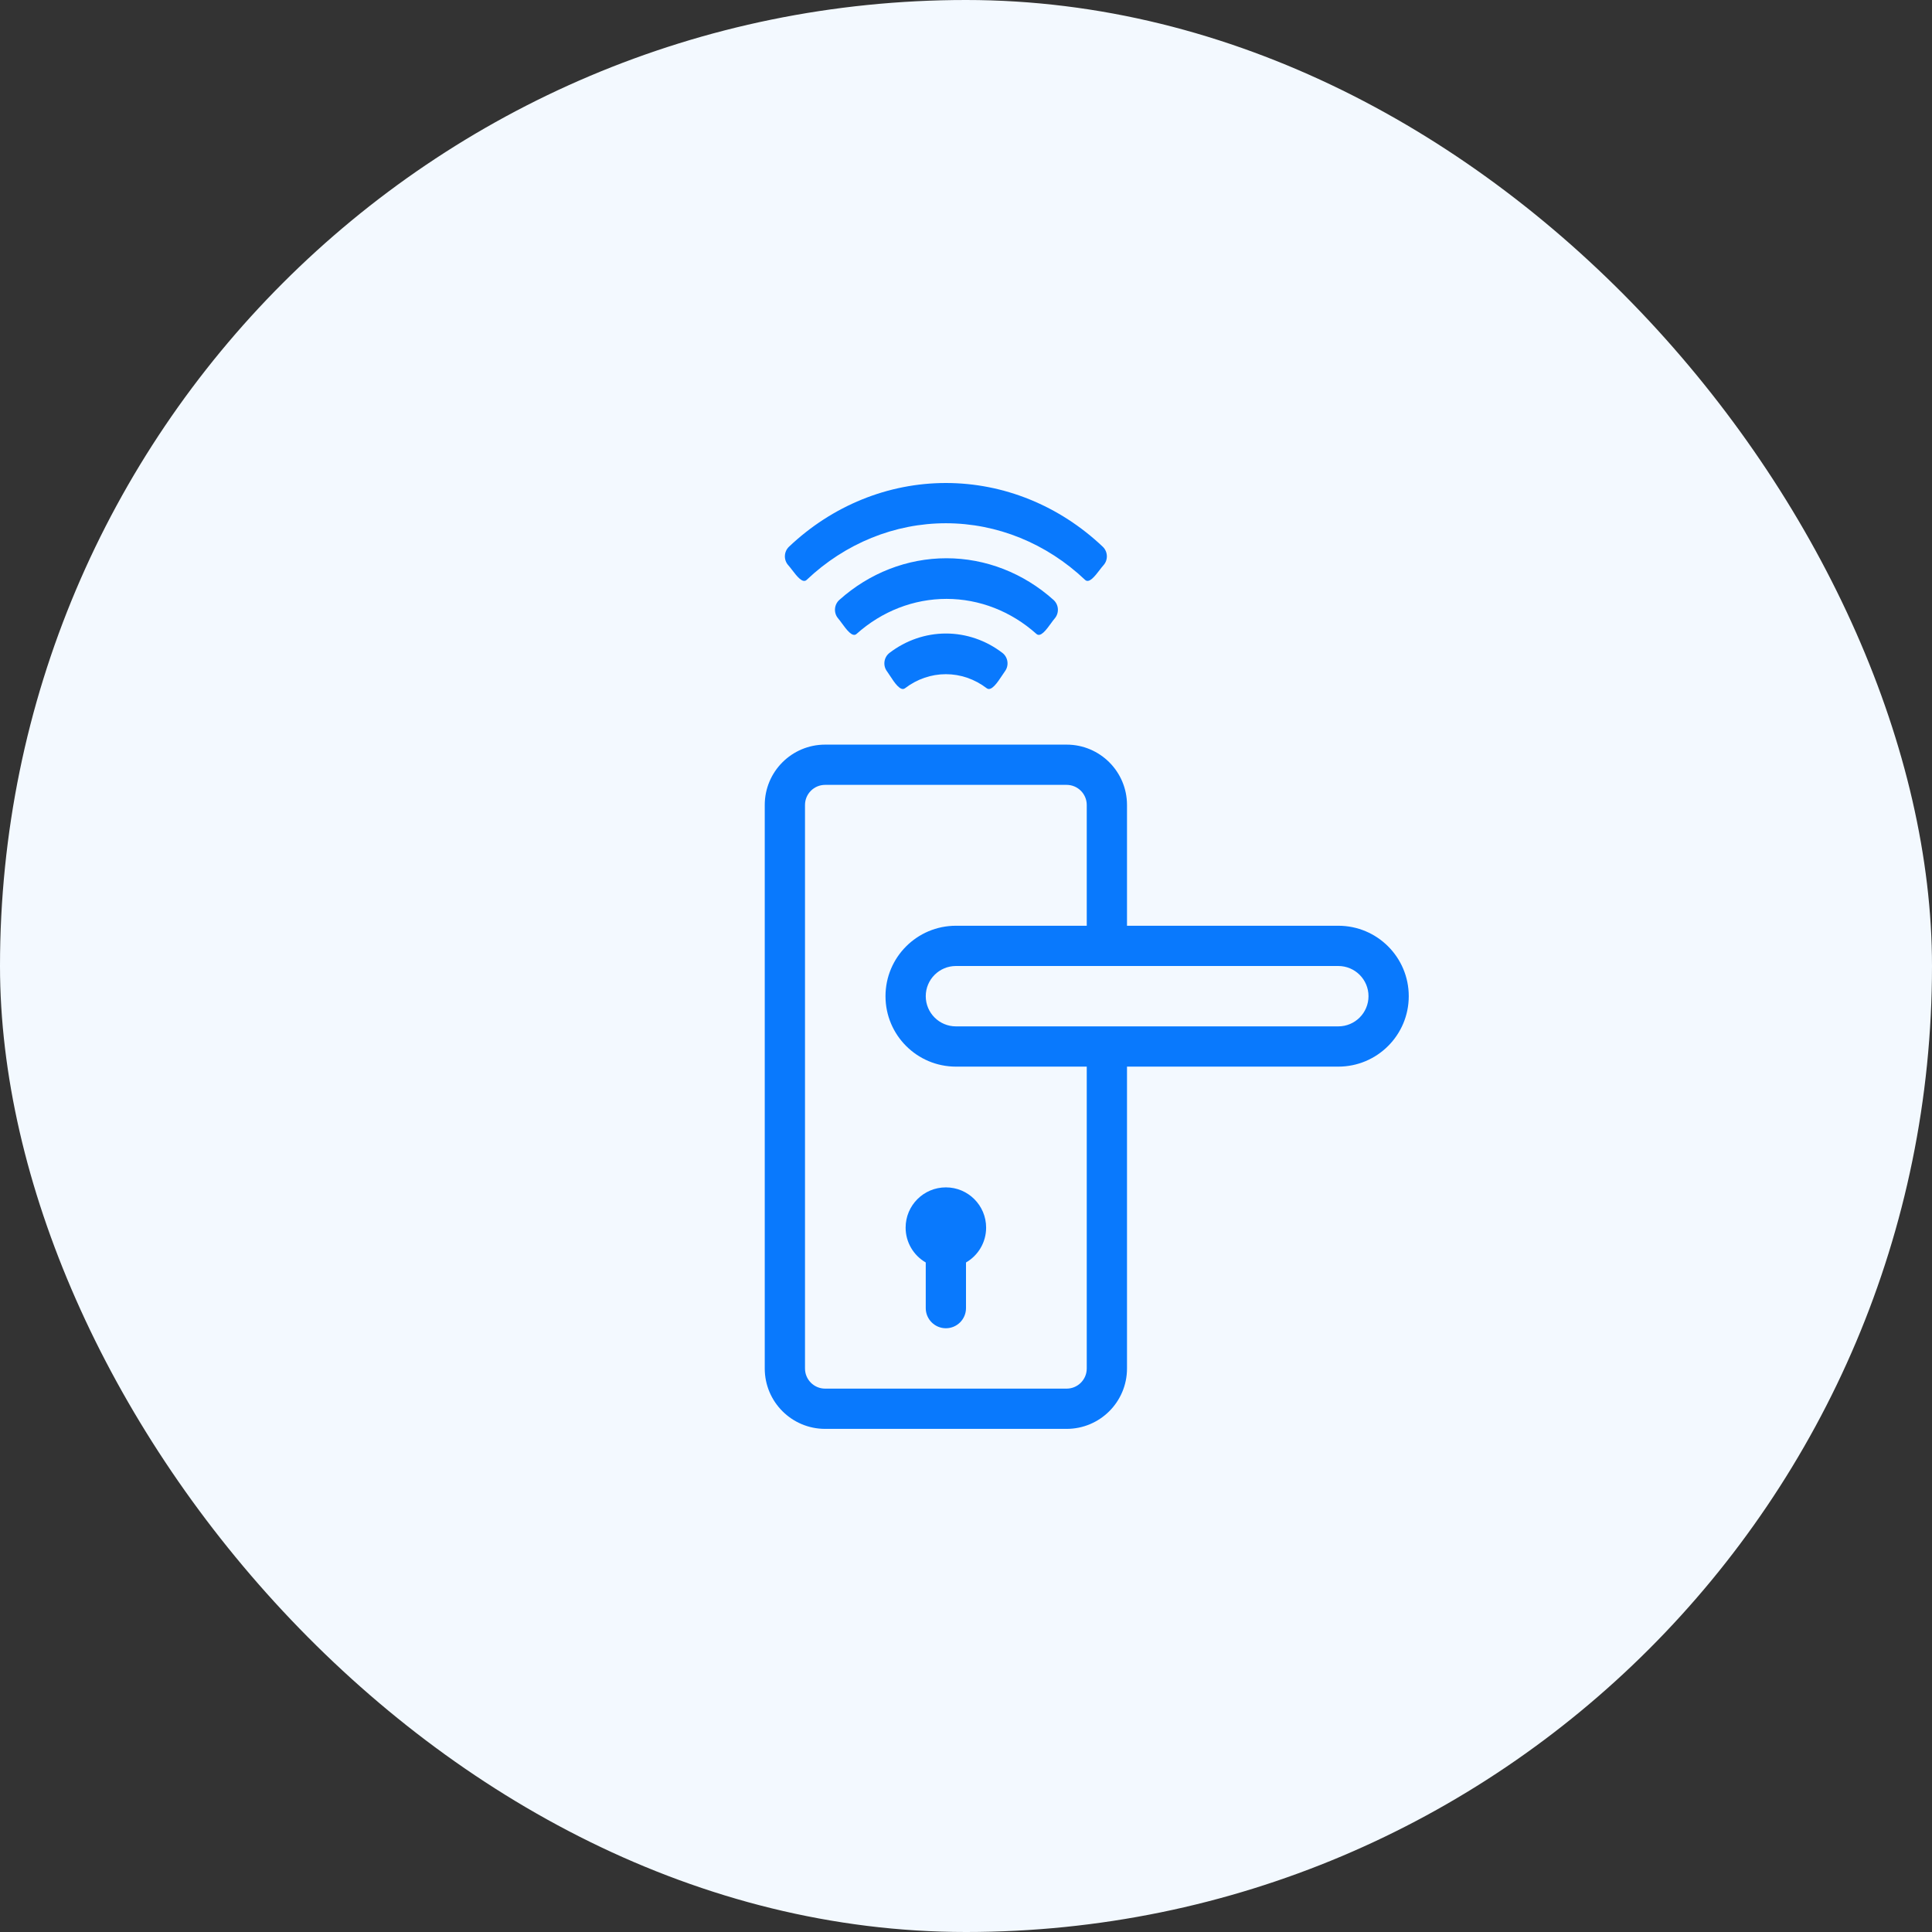 <svg width="96" height="96" viewBox="0 0 96 96" fill="none" xmlns="http://www.w3.org/2000/svg">
<rect x="0" y="0" width="96" height="96" fill="#333333" stroke="none"/>
<rect width="96" height="96" rx="48" fill="#F3F9FF"/>
<path fill-rule="evenodd" clip-rule="evenodd" d="M47 26C44.459 26 41.999 26.997 40.083 28.814C39.882 29.004 39.594 28.629 39.362 28.326C39.293 28.236 39.228 28.152 39.173 28.091C38.931 27.827 38.945 27.413 39.205 27.166C41.352 25.129 44.124 24 47 24C49.876 24 52.648 25.129 54.795 27.166C55.055 27.413 55.069 27.827 54.827 28.091C54.772 28.152 54.707 28.236 54.638 28.326L54.638 28.326C54.406 28.629 54.118 29.004 53.917 28.814C52.001 26.997 49.541 26 47 26ZM47.031 29.758C45.403 29.758 43.821 30.371 42.561 31.5C42.354 31.685 42.062 31.285 41.831 30.969L41.831 30.969L41.831 30.969L41.831 30.969C41.764 30.878 41.703 30.794 41.65 30.733C41.415 30.462 41.441 30.048 41.707 29.809C43.196 28.475 45.078 27.739 47.028 27.739C48.977 27.739 50.86 28.475 52.348 29.809C52.615 30.048 52.641 30.462 52.406 30.733C52.352 30.794 52.29 30.88 52.223 30.973C51.994 31.288 51.706 31.685 51.5 31.5C50.24 30.371 48.658 29.758 47.031 29.758ZM47 33.5C46.277 33.5 45.567 33.742 44.971 34.198C44.742 34.373 44.438 33.908 44.217 33.569C44.163 33.487 44.115 33.413 44.073 33.356C43.859 33.067 43.917 32.657 44.201 32.44C45.016 31.817 45.995 31.479 47.004 31.479C48.012 31.479 48.992 31.817 49.807 32.44C50.091 32.657 50.148 33.067 49.935 33.356C49.894 33.411 49.847 33.483 49.795 33.562L49.795 33.562L49.795 33.562C49.571 33.901 49.26 34.374 49.029 34.198C48.433 33.742 47.723 33.5 47 33.5ZM41 37C39.343 37 38 38.343 38 40V68C38 69.657 39.343 71 41 71H53C54.657 71 56 69.657 56 68V53H66.5C68.433 53 70 51.433 70 49.5C70 47.567 68.433 46 66.5 46H56V40C56 38.343 54.657 37 53 37H41ZM54 46V40C54 39.448 53.552 39 53 39H41C40.448 39 40 39.448 40 40V68C40 68.552 40.448 69 41 69H53C53.552 69 54 68.552 54 68V53H47.5C45.567 53 44 51.433 44 49.5C44 47.567 45.567 46 47.5 46H54ZM47.5 48C46.672 48 46 48.672 46 49.5C46 50.328 46.672 51 47.5 51H66.5C67.328 51 68 50.328 68 49.5C68 48.672 67.328 48 66.5 48H47.5ZM49 61C49 61.74 48.598 62.387 48 62.732V65C48 65.552 47.552 66 47 66C46.448 66 46 65.552 46 65V62.732C45.402 62.387 45 61.74 45 61C45 59.895 45.895 59 47 59C48.105 59 49 59.895 49 61Z" fill="#0979FD"/>
</svg>
